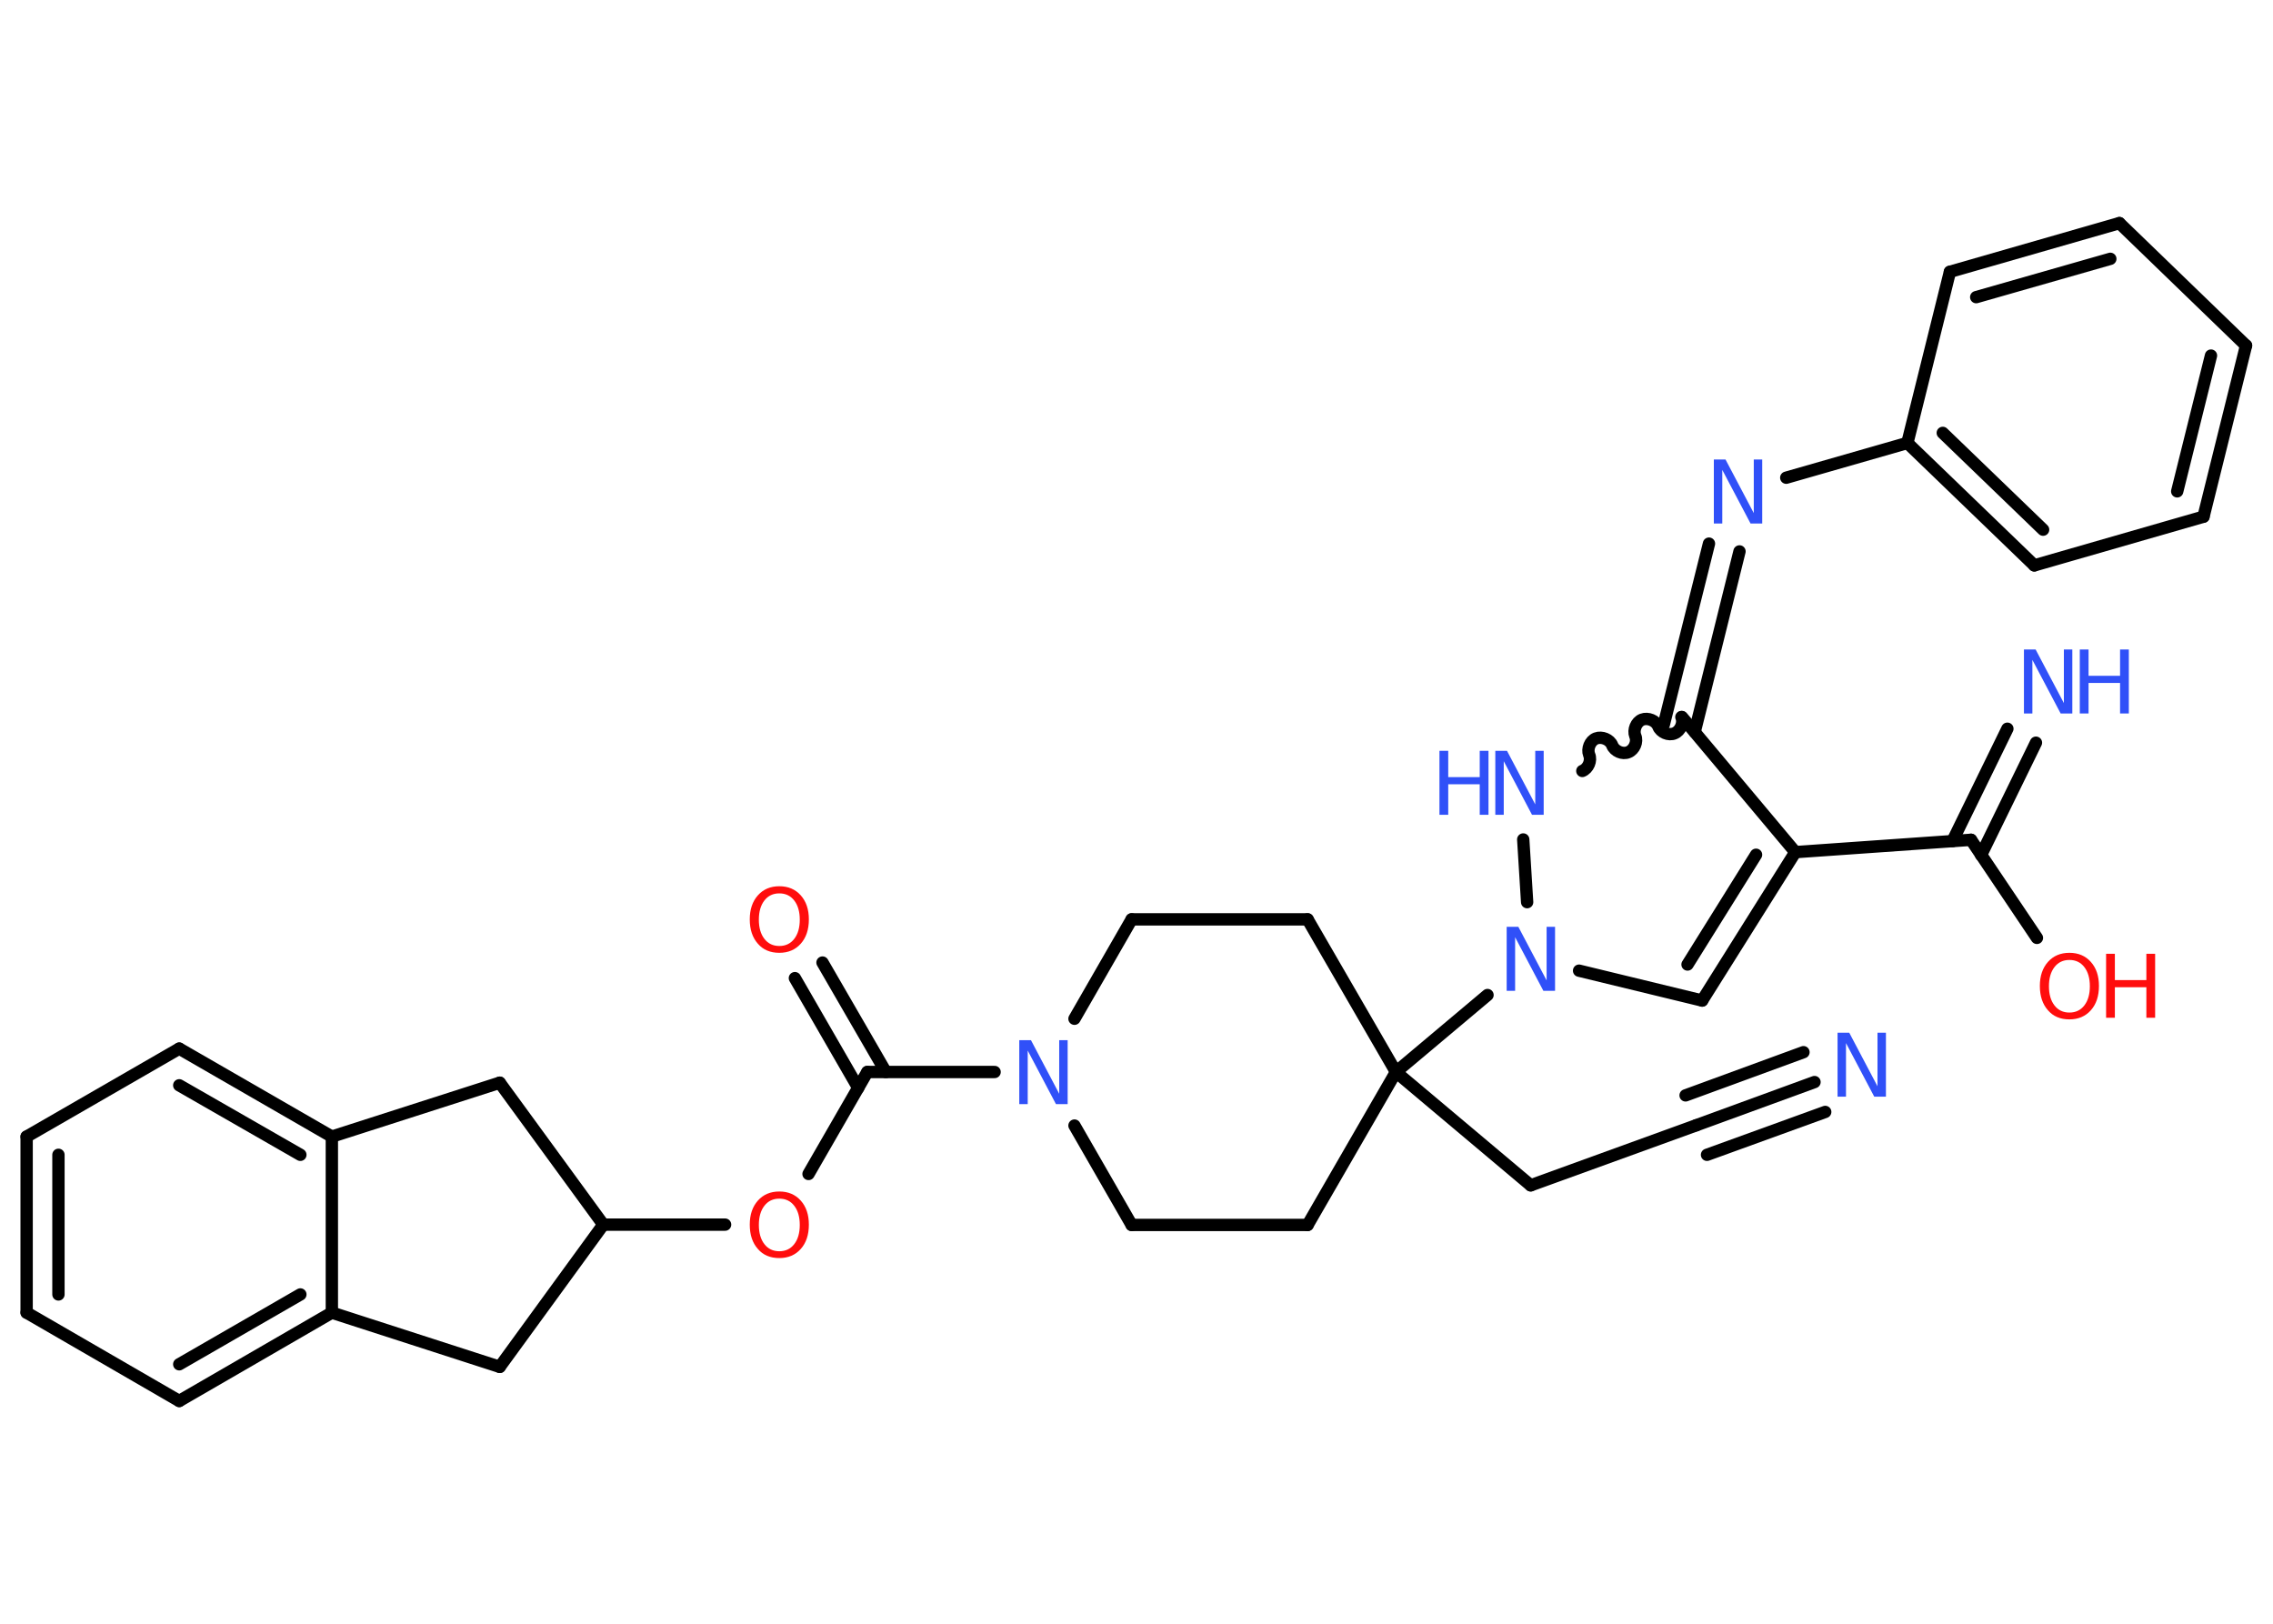 <?xml version='1.0' encoding='UTF-8'?>
<!DOCTYPE svg PUBLIC "-//W3C//DTD SVG 1.1//EN" "http://www.w3.org/Graphics/SVG/1.1/DTD/svg11.dtd">
<svg version='1.2' xmlns='http://www.w3.org/2000/svg' xmlns:xlink='http://www.w3.org/1999/xlink' width='70.0mm' height='50.0mm' viewBox='0 0 70.0 50.0'>
  <desc>Generated by the Chemistry Development Kit (http://github.com/cdk)</desc>
  <g stroke-linecap='round' stroke-linejoin='round' stroke='#000000' stroke-width='.38' fill='#3050F8'>
    <rect x='.0' y='.0' width='70.0' height='50.0' fill='#FFFFFF' stroke='none'/>
    <g id='mol1' class='mol'>
      <g id='mol1bnd1' class='bond'>
        <line x1='55.88' y1='33.32' x2='52.24' y2='34.65'/>
        <line x1='56.21' y1='34.24' x2='52.57' y2='35.56'/>
        <line x1='55.54' y1='32.4' x2='51.91' y2='33.73'/>
      </g>
      <line id='mol1bnd2' class='bond' x1='52.24' y1='34.65' x2='47.14' y2='36.5'/>
      <line id='mol1bnd3' class='bond' x1='47.14' y1='36.5' x2='42.99' y2='33.01'/>
      <line id='mol1bnd4' class='bond' x1='42.99' y1='33.01' x2='45.81' y2='30.64'/>
      <line id='mol1bnd5' class='bond' x1='48.63' y1='29.89' x2='52.42' y2='30.81'/>
      <g id='mol1bnd6' class='bond'>
        <line x1='52.42' y1='30.81' x2='55.29' y2='26.24'/>
        <line x1='51.97' y1='29.7' x2='54.08' y2='26.32'/>
      </g>
      <line id='mol1bnd7' class='bond' x1='55.29' y1='26.24' x2='60.7' y2='25.86'/>
      <g id='mol1bnd8' class='bond'>
        <line x1='60.13' y1='25.9' x2='61.82' y2='22.44'/>
        <line x1='61.01' y1='26.33' x2='62.7' y2='22.87'/>
      </g>
      <line id='mol1bnd9' class='bond' x1='60.7' y1='25.86' x2='62.73' y2='28.88'/>
      <line id='mol1bnd10' class='bond' x1='55.29' y1='26.24' x2='51.8' y2='22.08'/>
      <g id='mol1bnd11' class='bond'>
        <line x1='51.24' y1='22.31' x2='52.63' y2='16.74'/>
        <line x1='52.19' y1='22.54' x2='53.57' y2='16.98'/>
      </g>
      <line id='mol1bnd12' class='bond' x1='55.01' y1='14.71' x2='58.74' y2='13.64'/>
      <g id='mol1bnd13' class='bond'>
        <line x1='58.74' y1='13.64' x2='62.65' y2='17.41'/>
        <line x1='59.83' y1='13.33' x2='62.92' y2='16.31'/>
      </g>
      <line id='mol1bnd14' class='bond' x1='62.65' y1='17.41' x2='67.86' y2='15.91'/>
      <g id='mol1bnd15' class='bond'>
        <line x1='67.86' y1='15.91' x2='69.17' y2='10.64'/>
        <line x1='67.05' y1='15.13' x2='68.09' y2='10.95'/>
      </g>
      <line id='mol1bnd16' class='bond' x1='69.17' y1='10.64' x2='65.27' y2='6.87'/>
      <g id='mol1bnd17' class='bond'>
        <line x1='65.27' y1='6.87' x2='60.05' y2='8.37'/>
        <line x1='64.99' y1='7.97' x2='60.86' y2='9.15'/>
      </g>
      <line id='mol1bnd18' class='bond' x1='58.74' y1='13.64' x2='60.05' y2='8.37'/>
      <path id='mol1bnd19' class='bond' d='M48.73 23.74c.18 -.07 .29 -.32 .21 -.5c-.07 -.18 .03 -.43 .21 -.5c.18 -.07 .43 .03 .5 .21c.07 .18 .32 .29 .5 .21c.18 -.07 .29 -.32 .21 -.5c-.07 -.18 .03 -.43 .21 -.5c.18 -.07 .43 .03 .5 .21c.07 .18 .32 .29 .5 .21c.18 -.07 .29 -.32 .21 -.5' fill='none' stroke='#000000' stroke-width='.38'/>
      <line id='mol1bnd20' class='bond' x1='47.03' y1='27.78' x2='46.91' y2='25.85'/>
      <line id='mol1bnd21' class='bond' x1='42.99' y1='33.01' x2='40.27' y2='28.31'/>
      <line id='mol1bnd22' class='bond' x1='40.27' y1='28.31' x2='34.85' y2='28.31'/>
      <line id='mol1bnd23' class='bond' x1='34.85' y1='28.31' x2='33.09' y2='31.37'/>
      <line id='mol1bnd24' class='bond' x1='30.63' y1='33.01' x2='26.71' y2='33.01'/>
      <g id='mol1bnd25' class='bond'>
        <line x1='26.43' y1='33.5' x2='24.48' y2='30.12'/>
        <line x1='27.28' y1='33.01' x2='25.33' y2='29.64'/>
      </g>
      <line id='mol1bnd26' class='bond' x1='26.71' y1='33.01' x2='24.9' y2='36.15'/>
      <line id='mol1bnd27' class='bond' x1='22.33' y1='37.71' x2='18.58' y2='37.71'/>
      <line id='mol1bnd28' class='bond' x1='18.58' y1='37.71' x2='15.39' y2='33.34'/>
      <line id='mol1bnd29' class='bond' x1='15.39' y1='33.34' x2='10.22' y2='35.0'/>
      <g id='mol1bnd30' class='bond'>
        <line x1='10.22' y1='35.0' x2='5.52' y2='32.29'/>
        <line x1='9.25' y1='35.56' x2='5.52' y2='33.42'/>
      </g>
      <line id='mol1bnd31' class='bond' x1='5.52' y1='32.29' x2='.82' y2='35.0'/>
      <g id='mol1bnd32' class='bond'>
        <line x1='.82' y1='35.0' x2='.82' y2='40.42'/>
        <line x1='1.8' y1='35.56' x2='1.8' y2='39.86'/>
      </g>
      <line id='mol1bnd33' class='bond' x1='.82' y1='40.42' x2='5.52' y2='43.14'/>
      <g id='mol1bnd34' class='bond'>
        <line x1='5.52' y1='43.14' x2='10.22' y2='40.42'/>
        <line x1='5.52' y1='42.01' x2='9.25' y2='39.86'/>
      </g>
      <line id='mol1bnd35' class='bond' x1='10.22' y1='35.0' x2='10.22' y2='40.42'/>
      <line id='mol1bnd36' class='bond' x1='10.22' y1='40.42' x2='15.39' y2='42.09'/>
      <line id='mol1bnd37' class='bond' x1='18.58' y1='37.71' x2='15.39' y2='42.09'/>
      <line id='mol1bnd38' class='bond' x1='33.09' y1='34.66' x2='34.85' y2='37.72'/>
      <line id='mol1bnd39' class='bond' x1='34.85' y1='37.72' x2='40.27' y2='37.72'/>
      <line id='mol1bnd40' class='bond' x1='42.99' y1='33.01' x2='40.27' y2='37.72'/>
      <path id='mol1atm1' class='atom' d='M56.59 31.8h.36l.87 1.65v-1.65h.26v1.97h-.36l-.87 -1.65v1.65h-.26v-1.97z' stroke='none'/>
      <path id='mol1atm5' class='atom' d='M46.4 28.54h.36l.87 1.65v-1.65h.26v1.97h-.36l-.87 -1.65v1.65h-.26v-1.97z' stroke='none'/>
      <g id='mol1atm9' class='atom'>
        <path d='M62.33 20.0h.36l.87 1.65v-1.65h.26v1.97h-.36l-.87 -1.65v1.65h-.26v-1.97z' stroke='none'/>
        <path d='M64.05 20.0h.27v.81h.97v-.81h.27v1.97h-.27v-.94h-.97v.94h-.27v-1.97z' stroke='none'/>
      </g>
      <g id='mol1atm10' class='atom'>
        <path d='M63.73 29.56q-.29 .0 -.46 .22q-.17 .22 -.17 .59q.0 .37 .17 .59q.17 .22 .46 .22q.29 .0 .46 -.22q.17 -.22 .17 -.59q.0 -.37 -.17 -.59q-.17 -.22 -.46 -.22zM63.73 29.34q.41 .0 .66 .28q.25 .28 .25 .74q.0 .47 -.25 .75q-.25 .28 -.66 .28q-.42 .0 -.66 -.28q-.25 -.28 -.25 -.75q.0 -.46 .25 -.74q.25 -.28 .66 -.28z' stroke='none' fill='#FF0D0D'/>
        <path d='M64.86 29.37h.27v.81h.97v-.81h.27v1.97h-.27v-.94h-.97v.94h-.27v-1.97z' stroke='none' fill='#FF0D0D'/>
      </g>
      <path id='mol1atm12' class='atom' d='M52.78 14.15h.36l.87 1.65v-1.65h.26v1.97h-.36l-.87 -1.65v1.65h-.26v-1.97z' stroke='none'/>
      <g id='mol1atm19' class='atom'>
        <path d='M46.05 23.12h.36l.87 1.65v-1.65h.26v1.97h-.36l-.87 -1.65v1.65h-.26v-1.97z' stroke='none'/>
        <path d='M44.33 23.12h.27v.81h.97v-.81h.27v1.97h-.27v-.94h-.97v.94h-.27v-1.97z' stroke='none'/>
      </g>
      <path id='mol1atm22' class='atom' d='M31.39 32.03h.36l.87 1.65v-1.65h.26v1.97h-.36l-.87 -1.65v1.65h-.26v-1.97z' stroke='none'/>
      <path id='mol1atm24' class='atom' d='M24.0 27.51q-.29 .0 -.46 .22q-.17 .22 -.17 .59q.0 .37 .17 .59q.17 .22 .46 .22q.29 .0 .46 -.22q.17 -.22 .17 -.59q.0 -.37 -.17 -.59q-.17 -.22 -.46 -.22zM24.0 27.29q.41 .0 .66 .28q.25 .28 .25 .74q.0 .47 -.25 .75q-.25 .28 -.66 .28q-.42 .0 -.66 -.28q-.25 -.28 -.25 -.75q.0 -.46 .25 -.74q.25 -.28 .66 -.28z' stroke='none' fill='#FF0D0D'/>
      <path id='mol1atm25' class='atom' d='M24.0 36.91q-.29 .0 -.46 .22q-.17 .22 -.17 .59q.0 .37 .17 .59q.17 .22 .46 .22q.29 .0 .46 -.22q.17 -.22 .17 -.59q.0 -.37 -.17 -.59q-.17 -.22 -.46 -.22zM24.0 36.69q.41 .0 .66 .28q.25 .28 .25 .74q.0 .47 -.25 .75q-.25 .28 -.66 .28q-.42 .0 -.66 -.28q-.25 -.28 -.25 -.75q.0 -.46 .25 -.74q.25 -.28 .66 -.28z' stroke='none' fill='#FF0D0D'/>
    </g>
  </g>
</svg>
